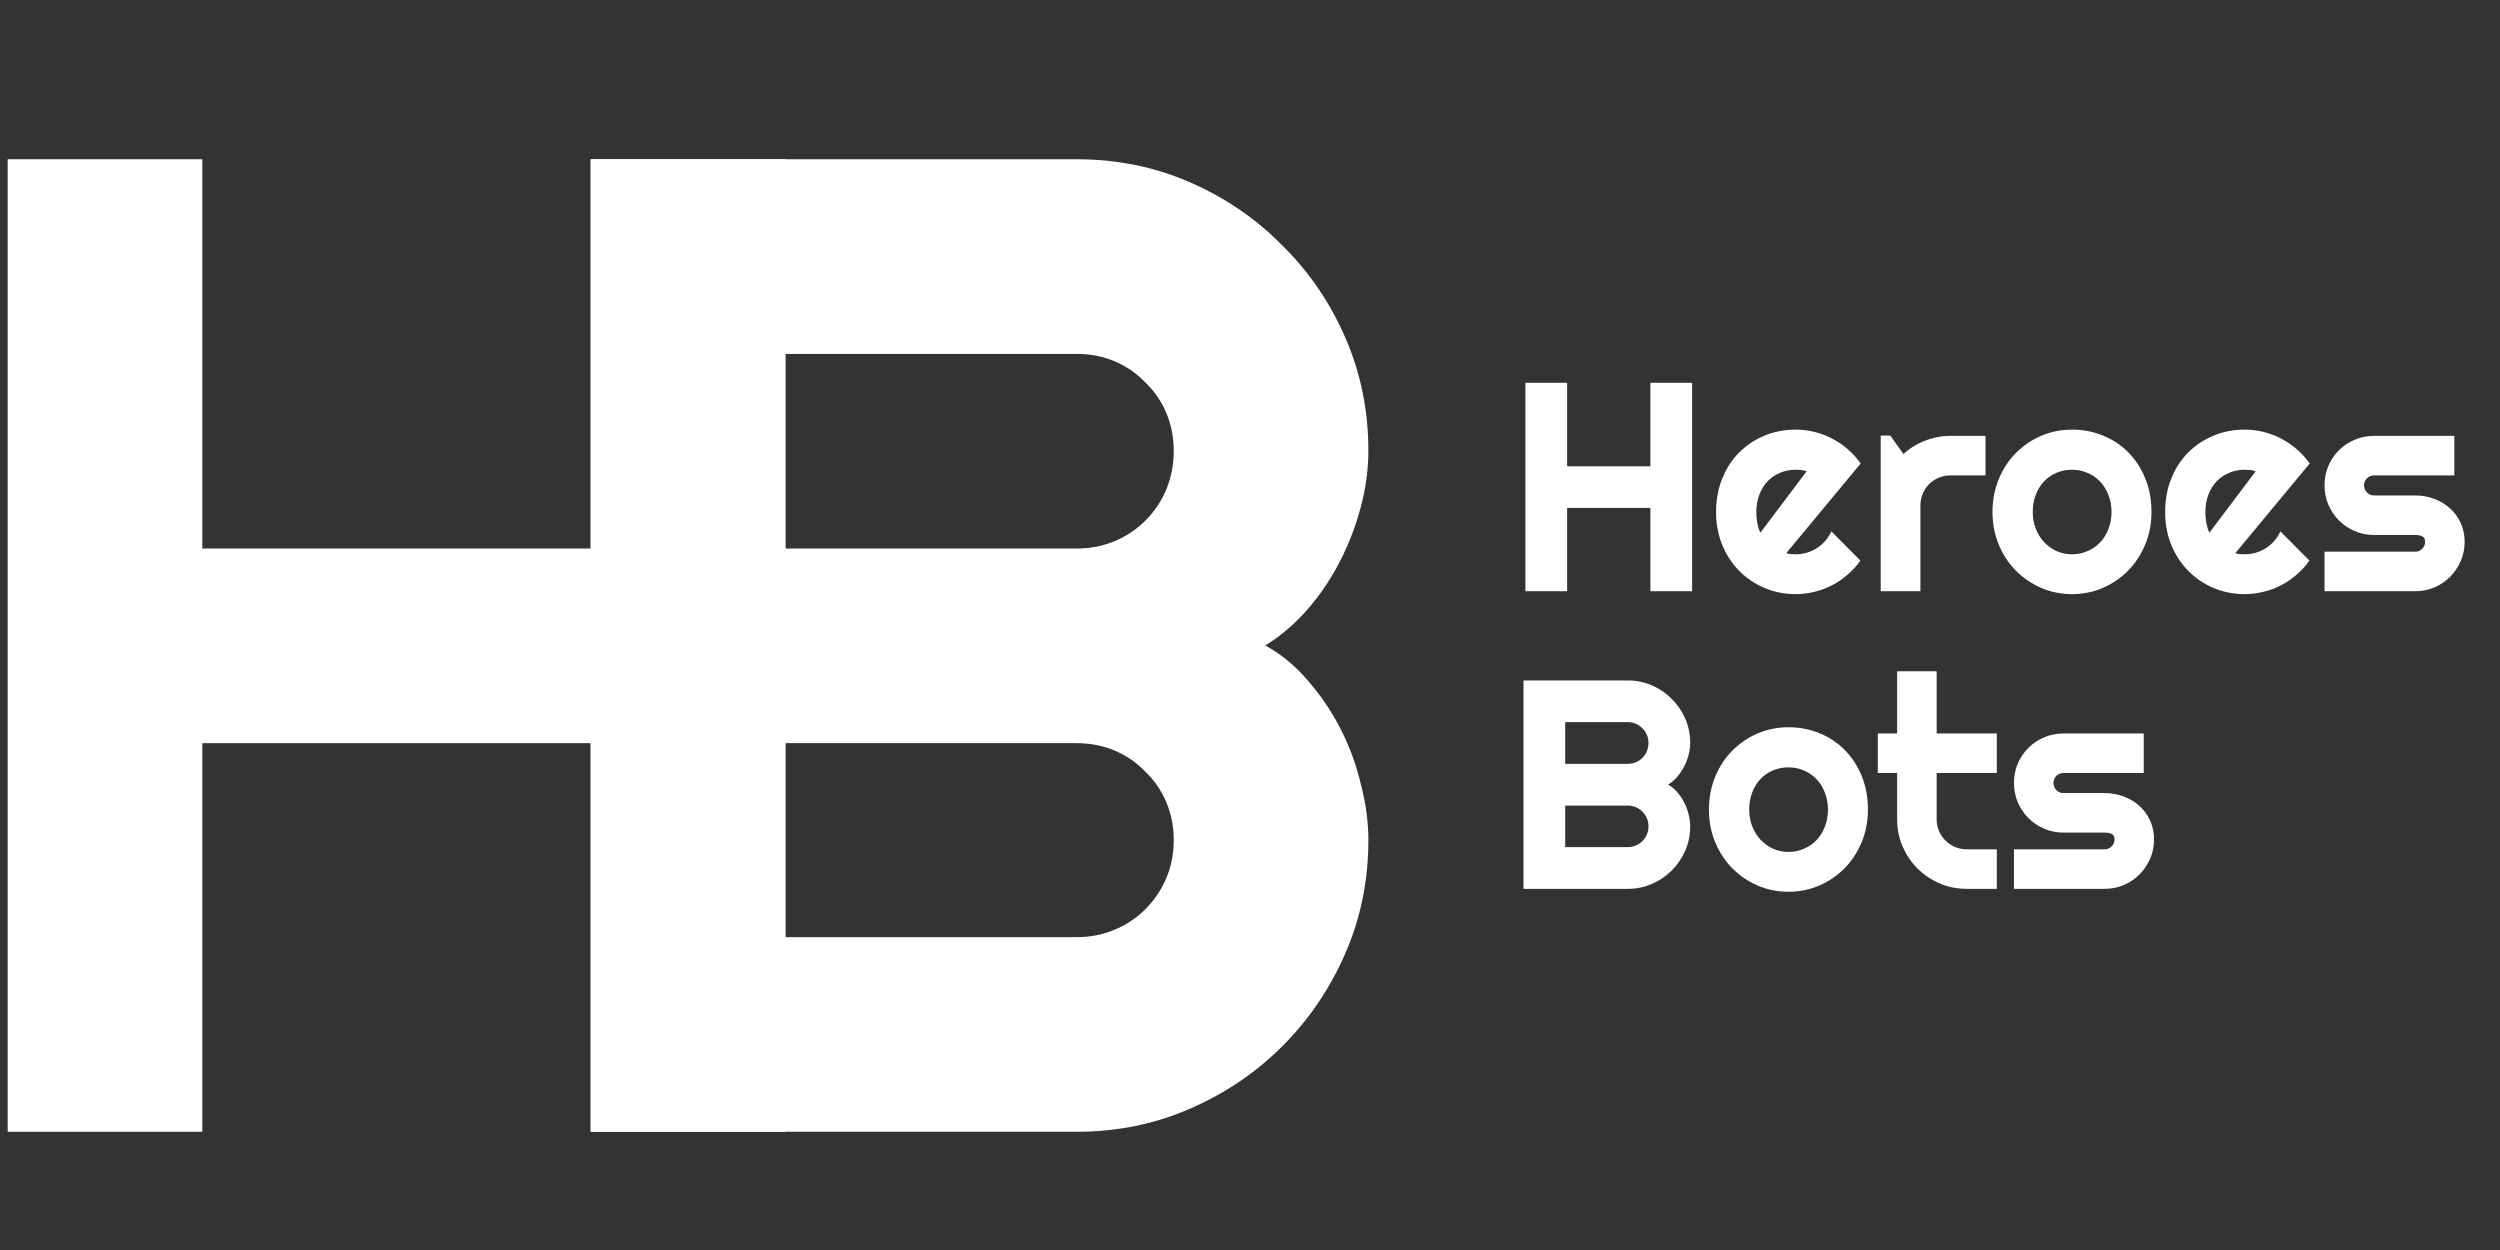 <svg width="148" height="74" viewBox="0 0 148 74" fill="none" xmlns="http://www.w3.org/2000/svg">
<rect x="0" y="0" width="148" height="74" fill="#333333" stroke="none"/>
<path d="M11.978 67H0.455V9.428H11.978V32.473H34.982V9.428H46.505V67H34.982V43.995H11.978V67Z" fill="white"/>
<path d="M92.774 35H90.305V22.663H92.774V27.601H97.704V22.663H100.173V35H97.704V30.07H92.774V35ZM105.748 32.746C105.839 32.775 105.931 32.795 106.023 32.806C106.115 32.812 106.206 32.815 106.298 32.815C106.528 32.815 106.748 32.783 106.961 32.72C107.173 32.657 107.371 32.568 107.554 32.453C107.743 32.333 107.91 32.19 108.053 32.023C108.202 31.851 108.323 31.662 108.414 31.456L110.135 33.185C109.917 33.495 109.665 33.773 109.378 34.019C109.097 34.266 108.79 34.475 108.457 34.647C108.131 34.819 107.784 34.948 107.416 35.034C107.055 35.126 106.682 35.172 106.298 35.172C105.65 35.172 105.039 35.052 104.466 34.811C103.898 34.57 103.399 34.234 102.969 33.804C102.544 33.374 102.209 32.864 101.962 32.273C101.716 31.676 101.592 31.023 101.592 30.311C101.592 29.583 101.716 28.918 101.962 28.315C102.209 27.713 102.544 27.2 102.969 26.776C103.399 26.351 103.898 26.021 104.466 25.786C105.039 25.551 105.65 25.433 106.298 25.433C106.682 25.433 107.058 25.479 107.425 25.571C107.792 25.663 108.139 25.795 108.466 25.967C108.799 26.139 109.108 26.351 109.395 26.603C109.682 26.85 109.934 27.128 110.152 27.438L105.748 32.746ZM106.952 27.902C106.843 27.862 106.734 27.837 106.625 27.825C106.522 27.814 106.413 27.808 106.298 27.808C105.977 27.808 105.673 27.868 105.386 27.988C105.105 28.103 104.859 28.27 104.646 28.488C104.44 28.705 104.276 28.969 104.156 29.279C104.035 29.583 103.975 29.927 103.975 30.311C103.975 30.397 103.978 30.495 103.984 30.604C103.995 30.713 104.01 30.825 104.027 30.939C104.05 31.048 104.076 31.154 104.104 31.258C104.133 31.361 104.17 31.453 104.216 31.533L106.952 27.902ZM113.688 35H111.339V25.786H111.907L112.682 26.879C113.06 26.535 113.49 26.271 113.972 26.087C114.454 25.898 114.953 25.803 115.469 25.803H117.542V28.143H115.469C115.222 28.143 114.99 28.189 114.772 28.281C114.554 28.373 114.365 28.499 114.204 28.66C114.044 28.82 113.918 29.009 113.826 29.227C113.734 29.445 113.688 29.678 113.688 29.924V35ZM127.367 30.311C127.367 31 127.244 31.642 126.997 32.238C126.75 32.829 126.415 33.343 125.99 33.778C125.566 34.209 125.067 34.55 124.494 34.802C123.926 35.049 123.315 35.172 122.661 35.172C122.013 35.172 121.402 35.049 120.829 34.802C120.261 34.55 119.762 34.209 119.332 33.778C118.907 33.343 118.572 32.829 118.325 32.238C118.079 31.642 117.955 31 117.955 30.311C117.955 29.612 118.079 28.963 118.325 28.367C118.572 27.771 118.907 27.257 119.332 26.827C119.762 26.391 120.261 26.05 120.829 25.803C121.402 25.557 122.013 25.433 122.661 25.433C123.315 25.433 123.926 25.551 124.494 25.786C125.067 26.015 125.566 26.345 125.99 26.776C126.415 27.2 126.75 27.713 126.997 28.315C127.244 28.912 127.367 29.577 127.367 30.311ZM125.001 30.311C125.001 29.933 124.938 29.591 124.812 29.288C124.691 28.978 124.525 28.714 124.313 28.496C124.101 28.272 123.851 28.103 123.564 27.988C123.283 27.868 122.982 27.808 122.661 27.808C122.34 27.808 122.036 27.868 121.749 27.988C121.468 28.103 121.222 28.272 121.009 28.496C120.803 28.714 120.639 28.978 120.519 29.288C120.398 29.591 120.338 29.933 120.338 30.311C120.338 30.667 120.398 30.997 120.519 31.301C120.639 31.605 120.803 31.869 121.009 32.092C121.222 32.316 121.468 32.494 121.749 32.626C122.036 32.752 122.34 32.815 122.661 32.815C122.982 32.815 123.283 32.755 123.564 32.634C123.851 32.514 124.101 32.344 124.313 32.127C124.525 31.909 124.691 31.645 124.812 31.335C124.938 31.025 125.001 30.684 125.001 30.311ZM132.331 32.746C132.423 32.775 132.514 32.795 132.606 32.806C132.698 32.812 132.79 32.815 132.882 32.815C133.111 32.815 133.332 32.783 133.544 32.72C133.756 32.657 133.954 32.568 134.138 32.453C134.327 32.333 134.493 32.19 134.637 32.023C134.786 31.851 134.906 31.662 134.998 31.456L136.718 33.185C136.501 33.495 136.248 33.773 135.961 34.019C135.68 34.266 135.374 34.475 135.041 34.647C134.714 34.819 134.367 34.948 134 35.034C133.639 35.126 133.266 35.172 132.882 35.172C132.233 35.172 131.623 35.052 131.049 34.811C130.481 34.57 129.982 34.234 129.552 33.804C129.128 33.374 128.792 32.864 128.546 32.273C128.299 31.676 128.176 31.023 128.176 30.311C128.176 29.583 128.299 28.918 128.546 28.315C128.792 27.713 129.128 27.2 129.552 26.776C129.982 26.351 130.481 26.021 131.049 25.786C131.623 25.551 132.233 25.433 132.882 25.433C133.266 25.433 133.641 25.479 134.009 25.571C134.376 25.663 134.723 25.795 135.049 25.967C135.382 26.139 135.692 26.351 135.979 26.603C136.265 26.85 136.518 27.128 136.736 27.438L132.331 32.746ZM133.535 27.902C133.426 27.862 133.317 27.837 133.208 27.825C133.105 27.814 132.996 27.808 132.882 27.808C132.56 27.808 132.256 27.868 131.97 27.988C131.689 28.103 131.442 28.27 131.23 28.488C131.023 28.705 130.86 28.969 130.739 29.279C130.619 29.583 130.559 29.927 130.559 30.311C130.559 30.397 130.562 30.495 130.567 30.604C130.579 30.713 130.593 30.825 130.61 30.939C130.633 31.048 130.659 31.154 130.688 31.258C130.716 31.361 130.754 31.453 130.8 31.533L133.535 27.902ZM142.982 35H137.613V32.66H142.982C143.142 32.66 143.28 32.603 143.394 32.488C143.509 32.373 143.567 32.236 143.567 32.075C143.567 31.909 143.509 31.8 143.394 31.748C143.28 31.696 143.142 31.671 142.982 31.671H140.538C140.131 31.671 139.75 31.593 139.394 31.438C139.038 31.284 138.729 31.074 138.465 30.81C138.201 30.541 137.992 30.228 137.837 29.873C137.688 29.517 137.613 29.136 137.613 28.728C137.613 28.321 137.688 27.94 137.837 27.584C137.992 27.229 138.201 26.919 138.465 26.655C138.729 26.391 139.038 26.185 139.394 26.036C139.75 25.881 140.131 25.803 140.538 25.803H145.296V28.143H140.538C140.378 28.143 140.24 28.201 140.125 28.315C140.011 28.43 139.953 28.568 139.953 28.728C139.953 28.895 140.011 29.038 140.125 29.159C140.24 29.273 140.378 29.331 140.538 29.331H142.982C143.383 29.331 143.762 29.399 144.117 29.537C144.473 29.669 144.782 29.855 145.046 30.096C145.31 30.337 145.519 30.627 145.674 30.965C145.829 31.304 145.907 31.674 145.907 32.075C145.907 32.482 145.829 32.864 145.674 33.219C145.519 33.569 145.31 33.879 145.046 34.148C144.782 34.412 144.473 34.621 144.117 34.776C143.762 34.925 143.383 35 142.982 35Z" fill="white"/>
<path d="M100.059 48.92C100.059 49.43 99.962 49.909 99.767 50.356C99.572 50.804 99.305 51.197 98.966 51.535C98.634 51.868 98.244 52.132 97.796 52.327C97.349 52.522 96.87 52.619 96.36 52.619H90.191V40.282H96.36C96.87 40.282 97.349 40.38 97.796 40.575C98.244 40.77 98.634 41.036 98.966 41.375C99.305 41.708 99.572 42.097 99.767 42.545C99.962 42.992 100.059 43.471 100.059 43.982C100.059 44.211 100.028 44.446 99.965 44.687C99.901 44.928 99.812 45.16 99.698 45.384C99.583 45.608 99.445 45.811 99.285 45.995C99.124 46.178 98.946 46.33 98.751 46.451C98.952 46.56 99.133 46.709 99.293 46.898C99.454 47.082 99.592 47.285 99.706 47.509C99.821 47.733 99.907 47.968 99.965 48.214C100.028 48.455 100.059 48.69 100.059 48.92ZM92.66 50.15H96.36C96.532 50.15 96.692 50.118 96.842 50.055C96.991 49.992 97.12 49.906 97.229 49.797C97.343 49.682 97.432 49.551 97.495 49.401C97.558 49.252 97.59 49.092 97.59 48.92C97.59 48.748 97.558 48.587 97.495 48.438C97.432 48.289 97.343 48.16 97.229 48.051C97.12 47.936 96.991 47.847 96.842 47.784C96.692 47.721 96.532 47.69 96.36 47.69H92.66V50.15ZM92.66 45.22H96.36C96.532 45.22 96.692 45.189 96.842 45.126C96.991 45.063 97.12 44.977 97.229 44.868C97.343 44.753 97.432 44.621 97.495 44.472C97.558 44.317 97.59 44.154 97.59 43.982C97.59 43.809 97.558 43.649 97.495 43.5C97.432 43.351 97.343 43.222 97.229 43.113C97.12 42.998 96.991 42.909 96.842 42.846C96.692 42.783 96.532 42.751 96.36 42.751H92.66V45.22ZM110.581 47.93C110.581 48.619 110.457 49.261 110.211 49.858C109.964 50.448 109.629 50.962 109.204 51.397C108.78 51.828 108.281 52.169 107.707 52.421C107.139 52.668 106.529 52.791 105.875 52.791C105.227 52.791 104.616 52.668 104.042 52.421C103.475 52.169 102.976 51.828 102.545 51.397C102.121 50.962 101.785 50.448 101.539 49.858C101.292 49.261 101.169 48.619 101.169 47.93C101.169 47.231 101.292 46.583 101.539 45.986C101.785 45.39 102.121 44.876 102.545 44.446C102.976 44.01 103.475 43.669 104.042 43.422C104.616 43.176 105.227 43.053 105.875 43.053C106.529 43.053 107.139 43.17 107.707 43.405C108.281 43.635 108.78 43.964 109.204 44.395C109.629 44.819 109.964 45.332 110.211 45.934C110.457 46.531 110.581 47.196 110.581 47.93ZM108.215 47.93C108.215 47.552 108.152 47.211 108.026 46.907C107.905 46.597 107.739 46.333 107.527 46.115C107.314 45.892 107.065 45.722 106.778 45.608C106.497 45.487 106.196 45.427 105.875 45.427C105.554 45.427 105.25 45.487 104.963 45.608C104.682 45.722 104.435 45.892 104.223 46.115C104.017 46.333 103.853 46.597 103.733 46.907C103.612 47.211 103.552 47.552 103.552 47.93C103.552 48.286 103.612 48.616 103.733 48.92C103.853 49.224 104.017 49.487 104.223 49.711C104.435 49.935 104.682 50.113 104.963 50.245C105.25 50.371 105.554 50.434 105.875 50.434C106.196 50.434 106.497 50.374 106.778 50.253C107.065 50.133 107.314 49.964 107.527 49.746C107.739 49.528 107.905 49.264 108.026 48.954C108.152 48.644 108.215 48.303 108.215 47.93ZM116.431 52.619C115.863 52.619 115.33 52.513 114.831 52.301C114.332 52.083 113.893 51.787 113.514 51.415C113.141 51.036 112.846 50.597 112.628 50.098C112.416 49.599 112.31 49.066 112.31 48.498V45.762H111.166V43.422H112.31V39.74H114.65V43.422H118.212V45.762H114.65V48.498C114.65 48.745 114.696 48.977 114.788 49.195C114.879 49.407 115.005 49.594 115.166 49.754C115.327 49.915 115.516 50.044 115.734 50.141C115.952 50.233 116.184 50.279 116.431 50.279H118.212V52.619H116.431ZM124.595 52.619H119.227V50.279H124.595C124.756 50.279 124.893 50.222 125.008 50.107C125.123 49.992 125.18 49.855 125.18 49.694C125.18 49.528 125.123 49.419 125.008 49.367C124.893 49.316 124.756 49.29 124.595 49.29H122.152C121.745 49.29 121.363 49.212 121.008 49.057C120.652 48.903 120.342 48.693 120.078 48.429C119.815 48.16 119.605 47.847 119.45 47.492C119.301 47.136 119.227 46.755 119.227 46.347C119.227 45.94 119.301 45.559 119.45 45.203C119.605 44.848 119.815 44.538 120.078 44.274C120.342 44.01 120.652 43.804 121.008 43.655C121.363 43.5 121.745 43.422 122.152 43.422H126.909V45.762H122.152C121.991 45.762 121.853 45.82 121.739 45.934C121.624 46.049 121.567 46.187 121.567 46.347C121.567 46.514 121.624 46.657 121.739 46.778C121.853 46.892 121.991 46.95 122.152 46.95H124.595C124.996 46.95 125.375 47.019 125.731 47.156C126.086 47.288 126.396 47.474 126.66 47.715C126.924 47.956 127.133 48.246 127.288 48.584C127.443 48.923 127.52 49.292 127.52 49.694C127.52 50.101 127.443 50.483 127.288 50.838C127.133 51.188 126.924 51.498 126.66 51.767C126.396 52.031 126.086 52.24 125.731 52.395C125.375 52.544 124.996 52.619 124.595 52.619Z" fill="white"/>
<path d="M81.008 49.736C81.008 52.119 80.553 54.353 79.643 56.441C78.733 58.529 77.489 60.362 75.909 61.941C74.357 63.494 72.537 64.725 70.449 65.635C68.362 66.545 66.127 67 63.745 67H34.959V9.428H63.745C66.127 9.428 68.362 9.883 70.449 10.793C72.537 11.703 74.357 12.948 75.909 14.527C77.489 16.079 78.733 17.899 79.643 19.987C80.553 22.075 81.008 24.31 81.008 26.692C81.008 27.762 80.861 28.86 80.567 29.984C80.272 31.108 79.857 32.192 79.322 33.236C78.787 34.28 78.144 35.23 77.395 36.086C76.645 36.943 75.816 37.652 74.906 38.214C75.843 38.723 76.686 39.419 77.435 40.302C78.184 41.158 78.827 42.108 79.362 43.152C79.897 44.196 80.299 45.294 80.567 46.444C80.861 47.569 81.008 48.666 81.008 49.736ZM46.481 55.478H63.745C64.548 55.478 65.297 55.33 65.993 55.036C66.689 54.742 67.291 54.34 67.8 53.832C68.335 53.296 68.75 52.681 69.044 51.985C69.339 51.289 69.486 50.539 69.486 49.736C69.486 48.934 69.339 48.184 69.044 47.488C68.75 46.792 68.335 46.19 67.8 45.682C67.291 45.146 66.689 44.731 65.993 44.437C65.297 44.143 64.548 43.995 63.745 43.995H46.481V55.478ZM46.481 32.473H63.745C64.548 32.473 65.297 32.326 65.993 32.032C66.689 31.737 67.291 31.336 67.8 30.827C68.335 30.292 68.75 29.676 69.044 28.98C69.339 28.258 69.486 27.495 69.486 26.692C69.486 25.889 69.339 25.14 69.044 24.444C68.75 23.748 68.335 23.145 67.8 22.637C67.291 22.102 66.689 21.687 65.993 21.392C65.297 21.098 64.548 20.951 63.745 20.951H46.481V32.473Z" fill="white"/>
</svg>
